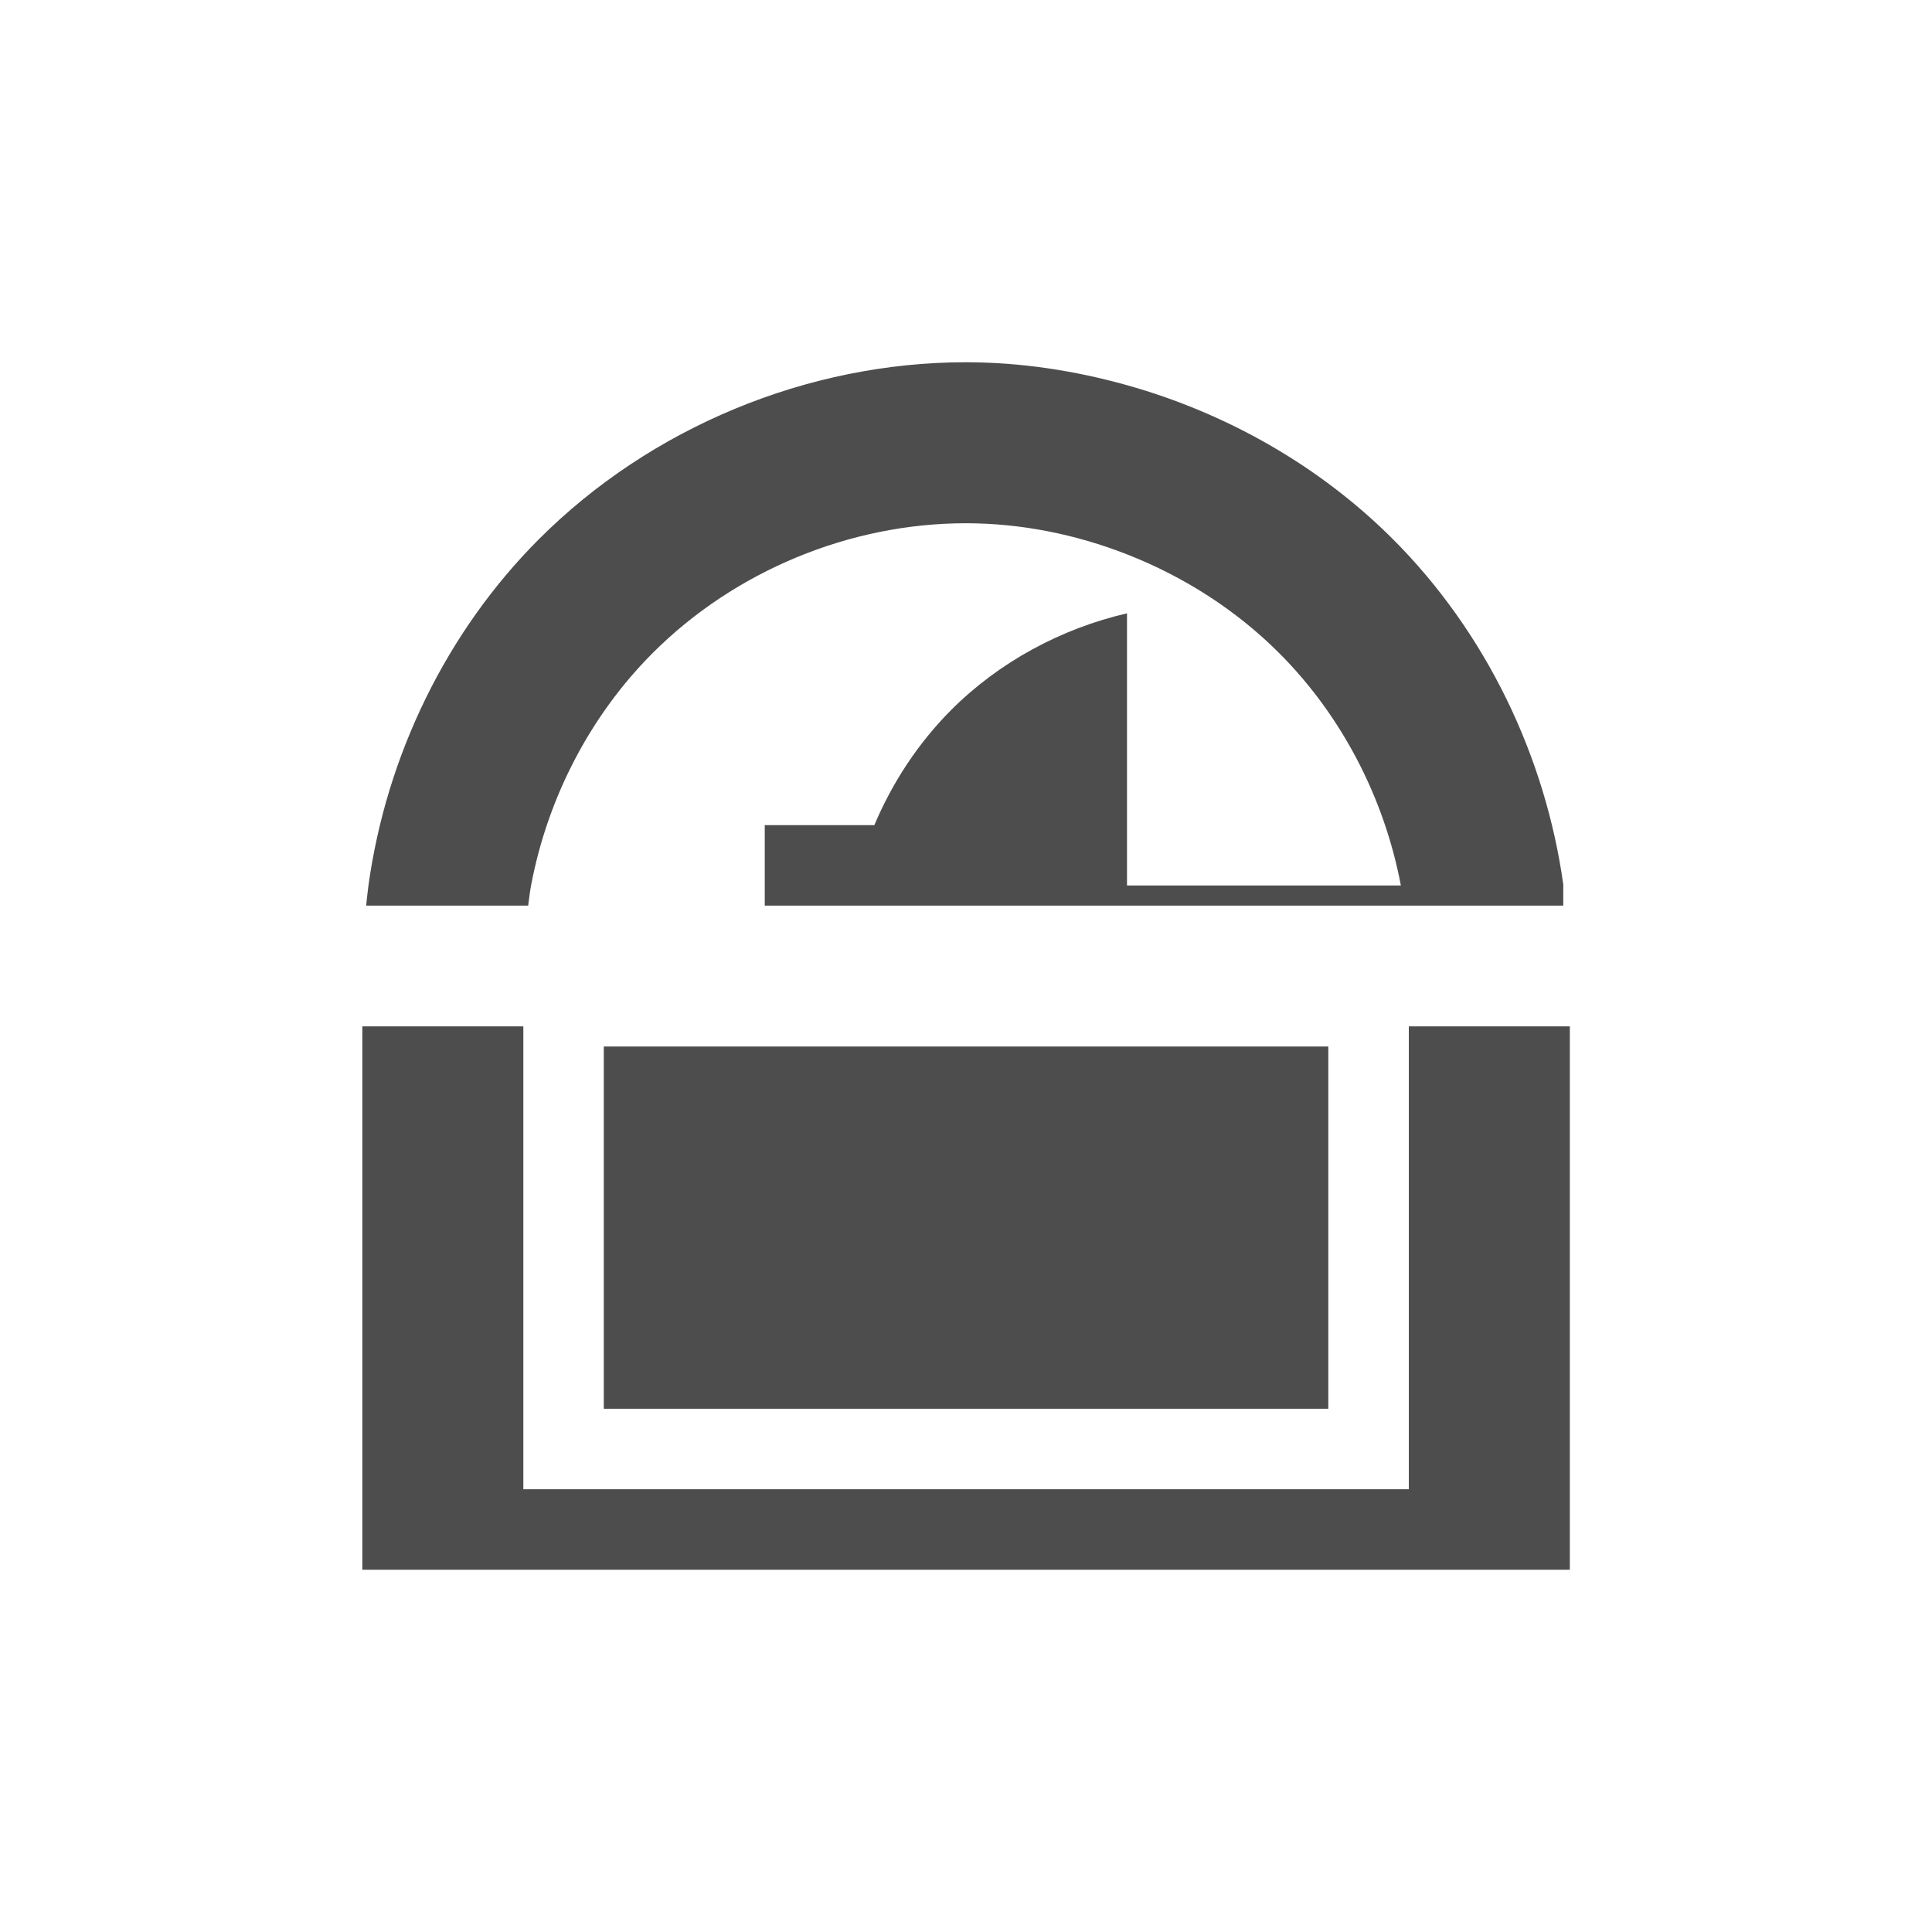 <svg xmlns="http://www.w3.org/2000/svg" width="48" height="48">
 <g transform="translate(0,-1004.362)">
  <path d="m 23.994,9 c -3.927,2e-4 -7.829,1.618 -10.604,4.395 -2.301,2.303 -3.79,5.382 -4.236,8.605 -0.023,0.166 -0.038,0.333 -0.057,0.5 l 4.025,0 c 0.024,-0.167 0.041,-0.335 0.072,-0.5 0.409,-2.168 1.463,-4.216 3.023,-5.777 C 18.254,14.186 21.114,13 23.994,13 25.363,13 26.726,13.274 28,13.773 c 1.407,0.551 2.706,1.379 3.775,2.447 1.563,1.562 2.619,3.61 3.029,5.779 L 28,22 28,15.238 c -1.639,0.38 -3.175,1.208 -4.365,2.398 C 22.818,18.454 22.172,19.436 21.723,20.5 L 19,20.5 l 0,2 19.839,0 0,-0.5 0.004,0 C 38.397,18.776 36.908,15.696 34.604,13.393 32.783,11.573 30.476,10.265 28,9.57 26.696,9.205 25.348,9 23.994,9 Z" transform="translate(0,1004.362)" style="fill:#4d4d4d" fill-rule="evenodd"/>
  <path d="m 15.001,1030.362 0,9 18,0 0,-9 z" style="fill:#4d4d4d" fill-rule="evenodd"/>
  <path d="M 9.002 25.5 L 9.002 39 L 39.002 39 L 39.002 25.5 L 35.002 25.5 L 35.002 37 L 13.002 37 L 13.002 25.5 L 9.002 25.5 z " transform="translate(0,1004.362)" style="fill:#4d4d4d" fill-rule="evenodd"/>
 </g>
</svg>
